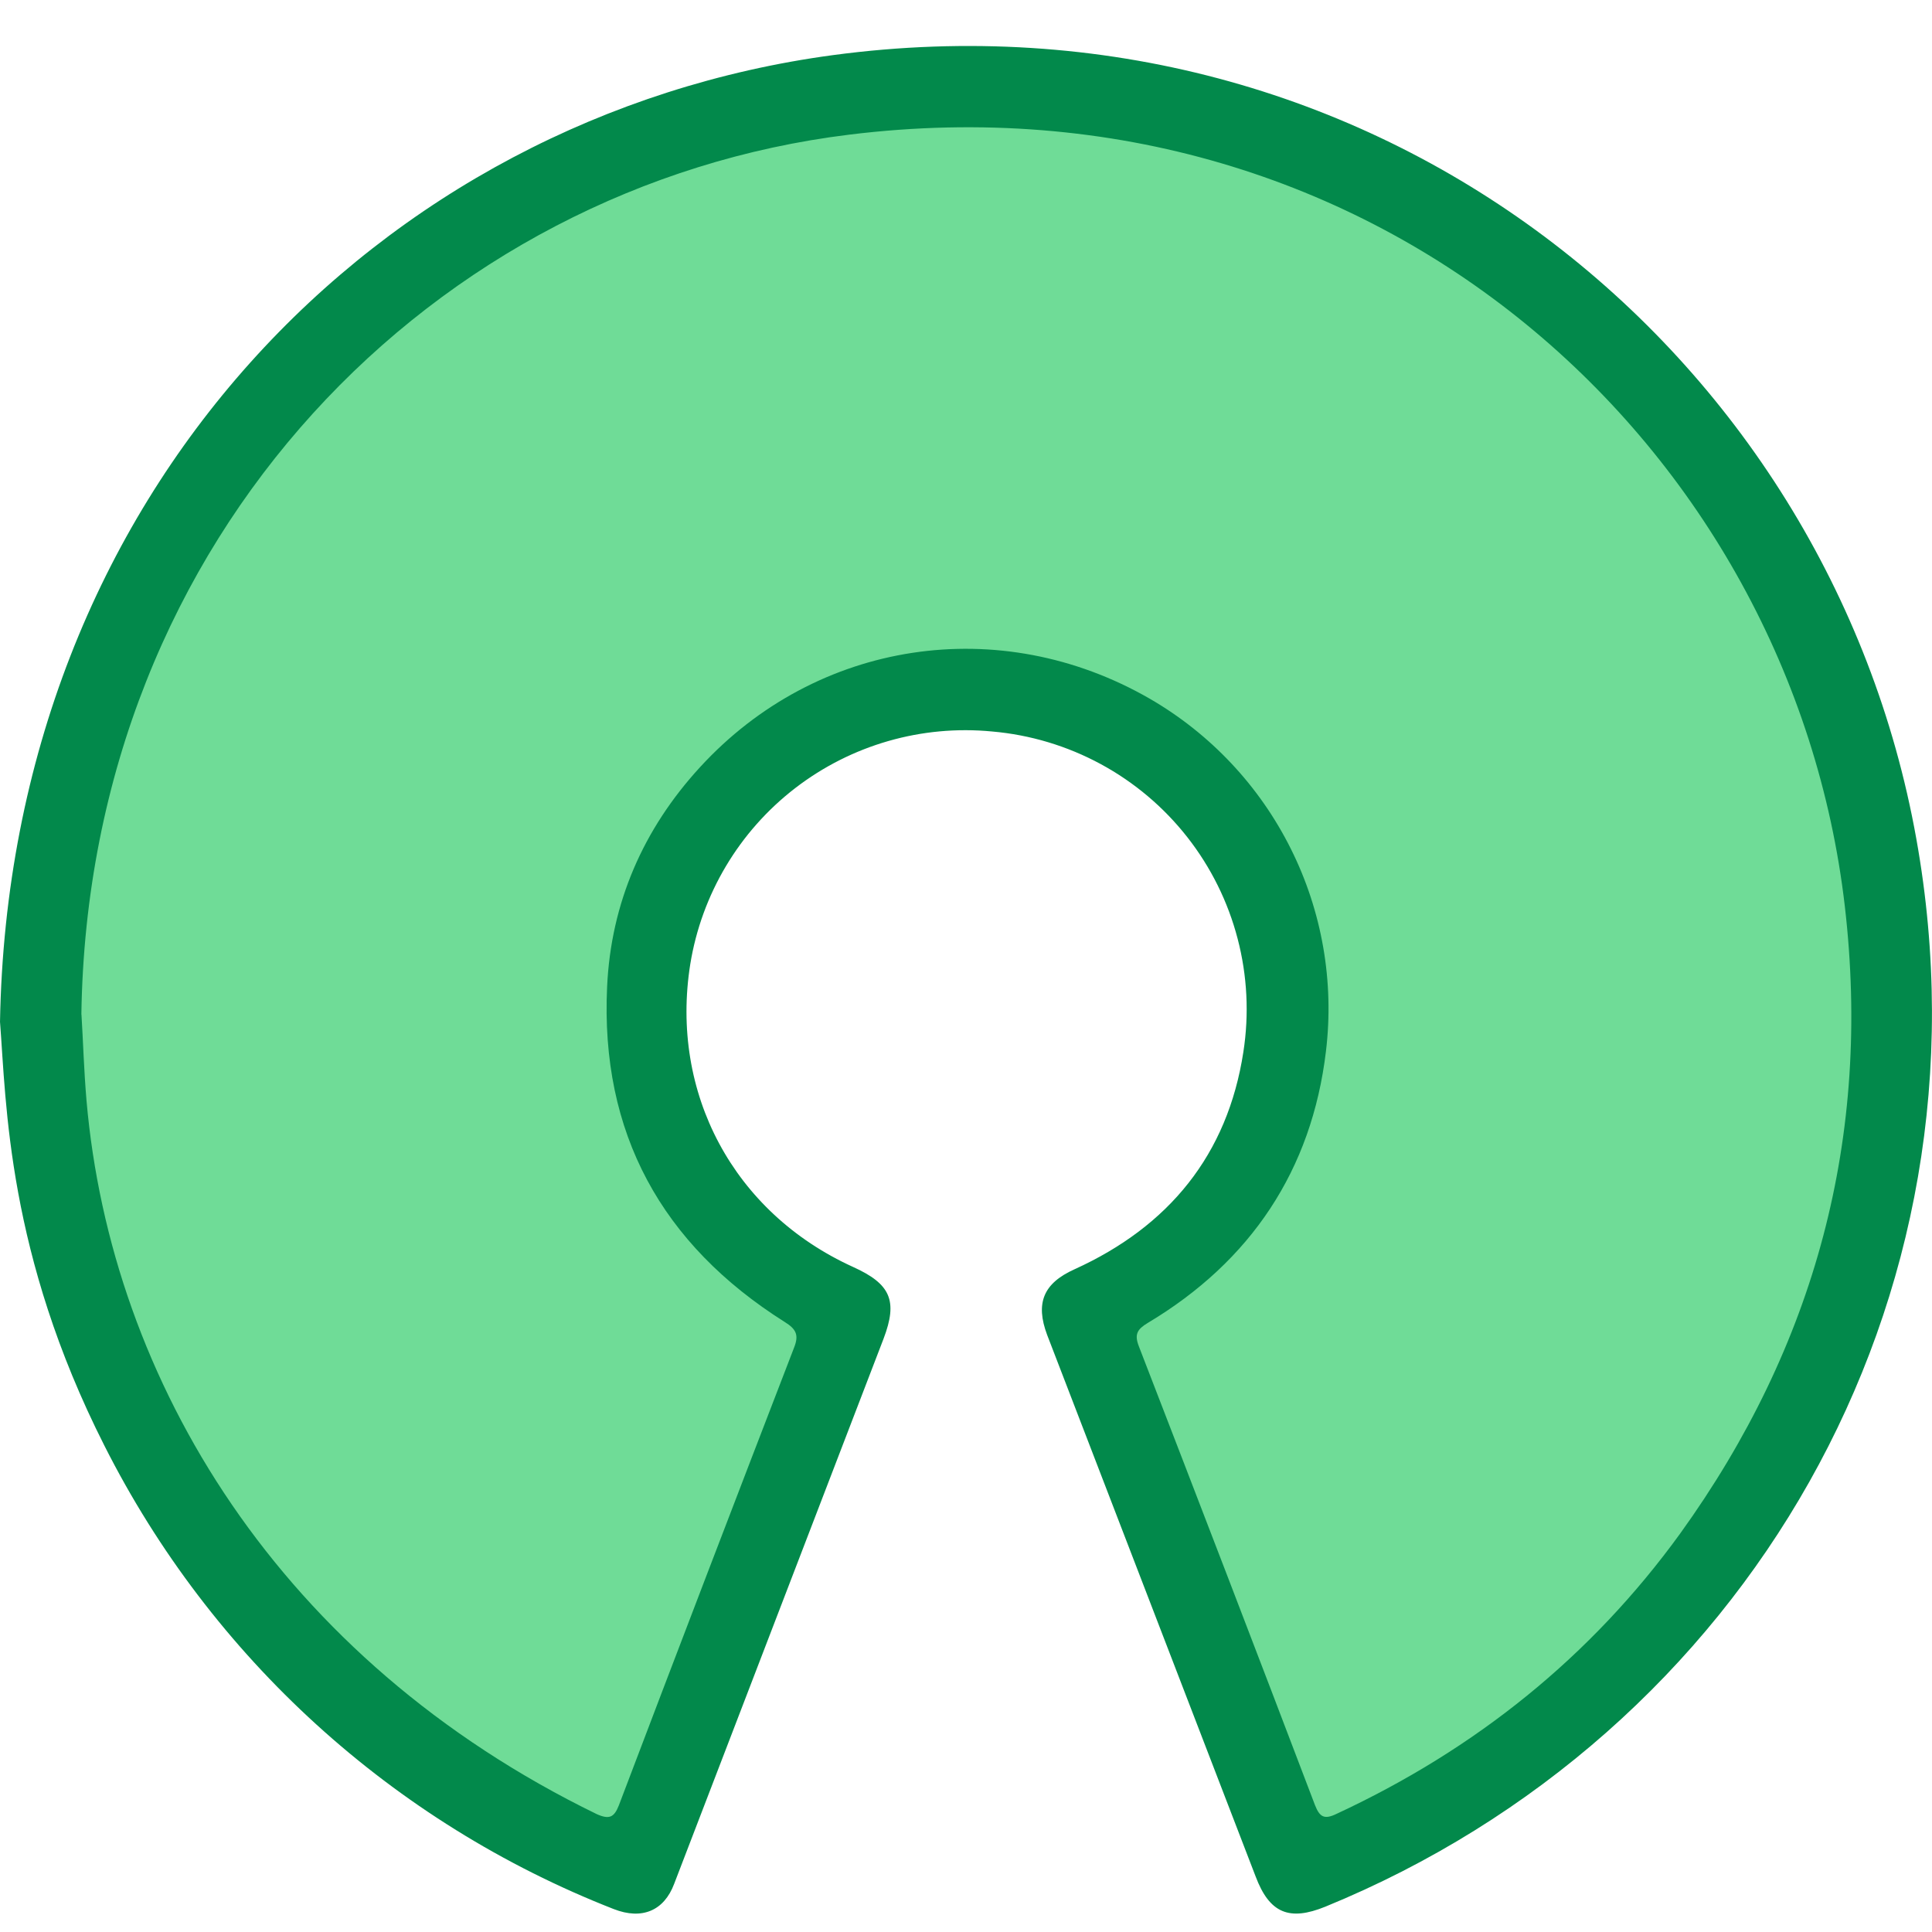 <svg width="42" height="42" viewBox="0 0 42 42" fill="none" xmlns="http://www.w3.org/2000/svg">
<path d="M14 40L18 29C12 24.2 13.833 19.667 15.5 18H1V24C2.2 36 10.167 39.667 14 40Z" fill="#6FDC97"/>
<path d="M1 18.5H15C19 12.5 25 16 27 18.5C35.5 21.5 41 19 40.5 17.5C35 1.5 22.5 -1.19209e-07 13.5 3C6.448 5.351 2 13.833 1 18.5Z" fill="#6FDC97"/>
<path d="M28 40L24 29C30 24.2 28.167 19.667 26.5 18H41V24C39.8 36 31.833 39.667 28 40Z" fill="#6FDC97"/>
<path d="M0 22.218C0.2 10.714 8.252 2.524 18.109 1.198C29.867 -0.376 39.758 7.623 41.659 18.233C43.463 28.296 37.933 37.716 28.813 41.449C28.027 41.769 27.597 41.592 27.296 40.792L22.764 29.02C22.505 28.329 22.681 27.898 23.359 27.593C25.41 26.662 26.687 25.104 27.03 22.867C27.157 22.047 27.115 21.21 26.905 20.407C26.696 19.604 26.323 18.852 25.811 18.199C25.299 17.546 24.658 17.005 23.928 16.61C23.198 16.215 22.395 15.974 21.568 15.902C20.037 15.754 18.506 16.194 17.287 17.133C16.068 18.072 15.253 19.44 15.006 20.959C14.561 23.756 15.942 26.36 18.546 27.543C19.359 27.911 19.523 28.274 19.208 29.102L14.655 40.955C14.436 41.536 13.958 41.742 13.343 41.502C8.537 39.622 4.594 36.034 2.269 31.426C0.158 27.256 0.138 23.996 0 22.211V22.218ZM1.771 22.055C1.806 22.616 1.824 23.264 1.881 23.928C2.412 30.018 6.077 36.082 12.974 39.438C13.248 39.56 13.351 39.506 13.453 39.248C14.712 35.931 15.982 32.617 17.261 29.3C17.37 29.027 17.314 28.897 17.061 28.74C14.382 27.05 13.049 24.63 13.198 21.453C13.281 19.627 13.986 18.02 15.216 16.68C17.752 13.912 21.736 13.31 24.998 15.191C26.315 15.954 27.38 17.087 28.06 18.449C28.741 19.811 29.007 21.343 28.825 22.854C28.517 25.437 27.192 27.421 24.949 28.761C24.724 28.897 24.655 29.006 24.759 29.271C26.044 32.594 27.322 35.916 28.586 39.24C28.69 39.506 28.792 39.56 29.059 39.43C32.074 38.028 34.582 36.019 36.524 33.34C39.469 29.252 40.686 24.705 40.105 19.702C38.95 9.748 29.995 1.504 18.463 2.927C9.48 4.028 1.92 11.609 1.769 22.054L1.771 22.055Z" fill="#02894B"/>
</svg>
